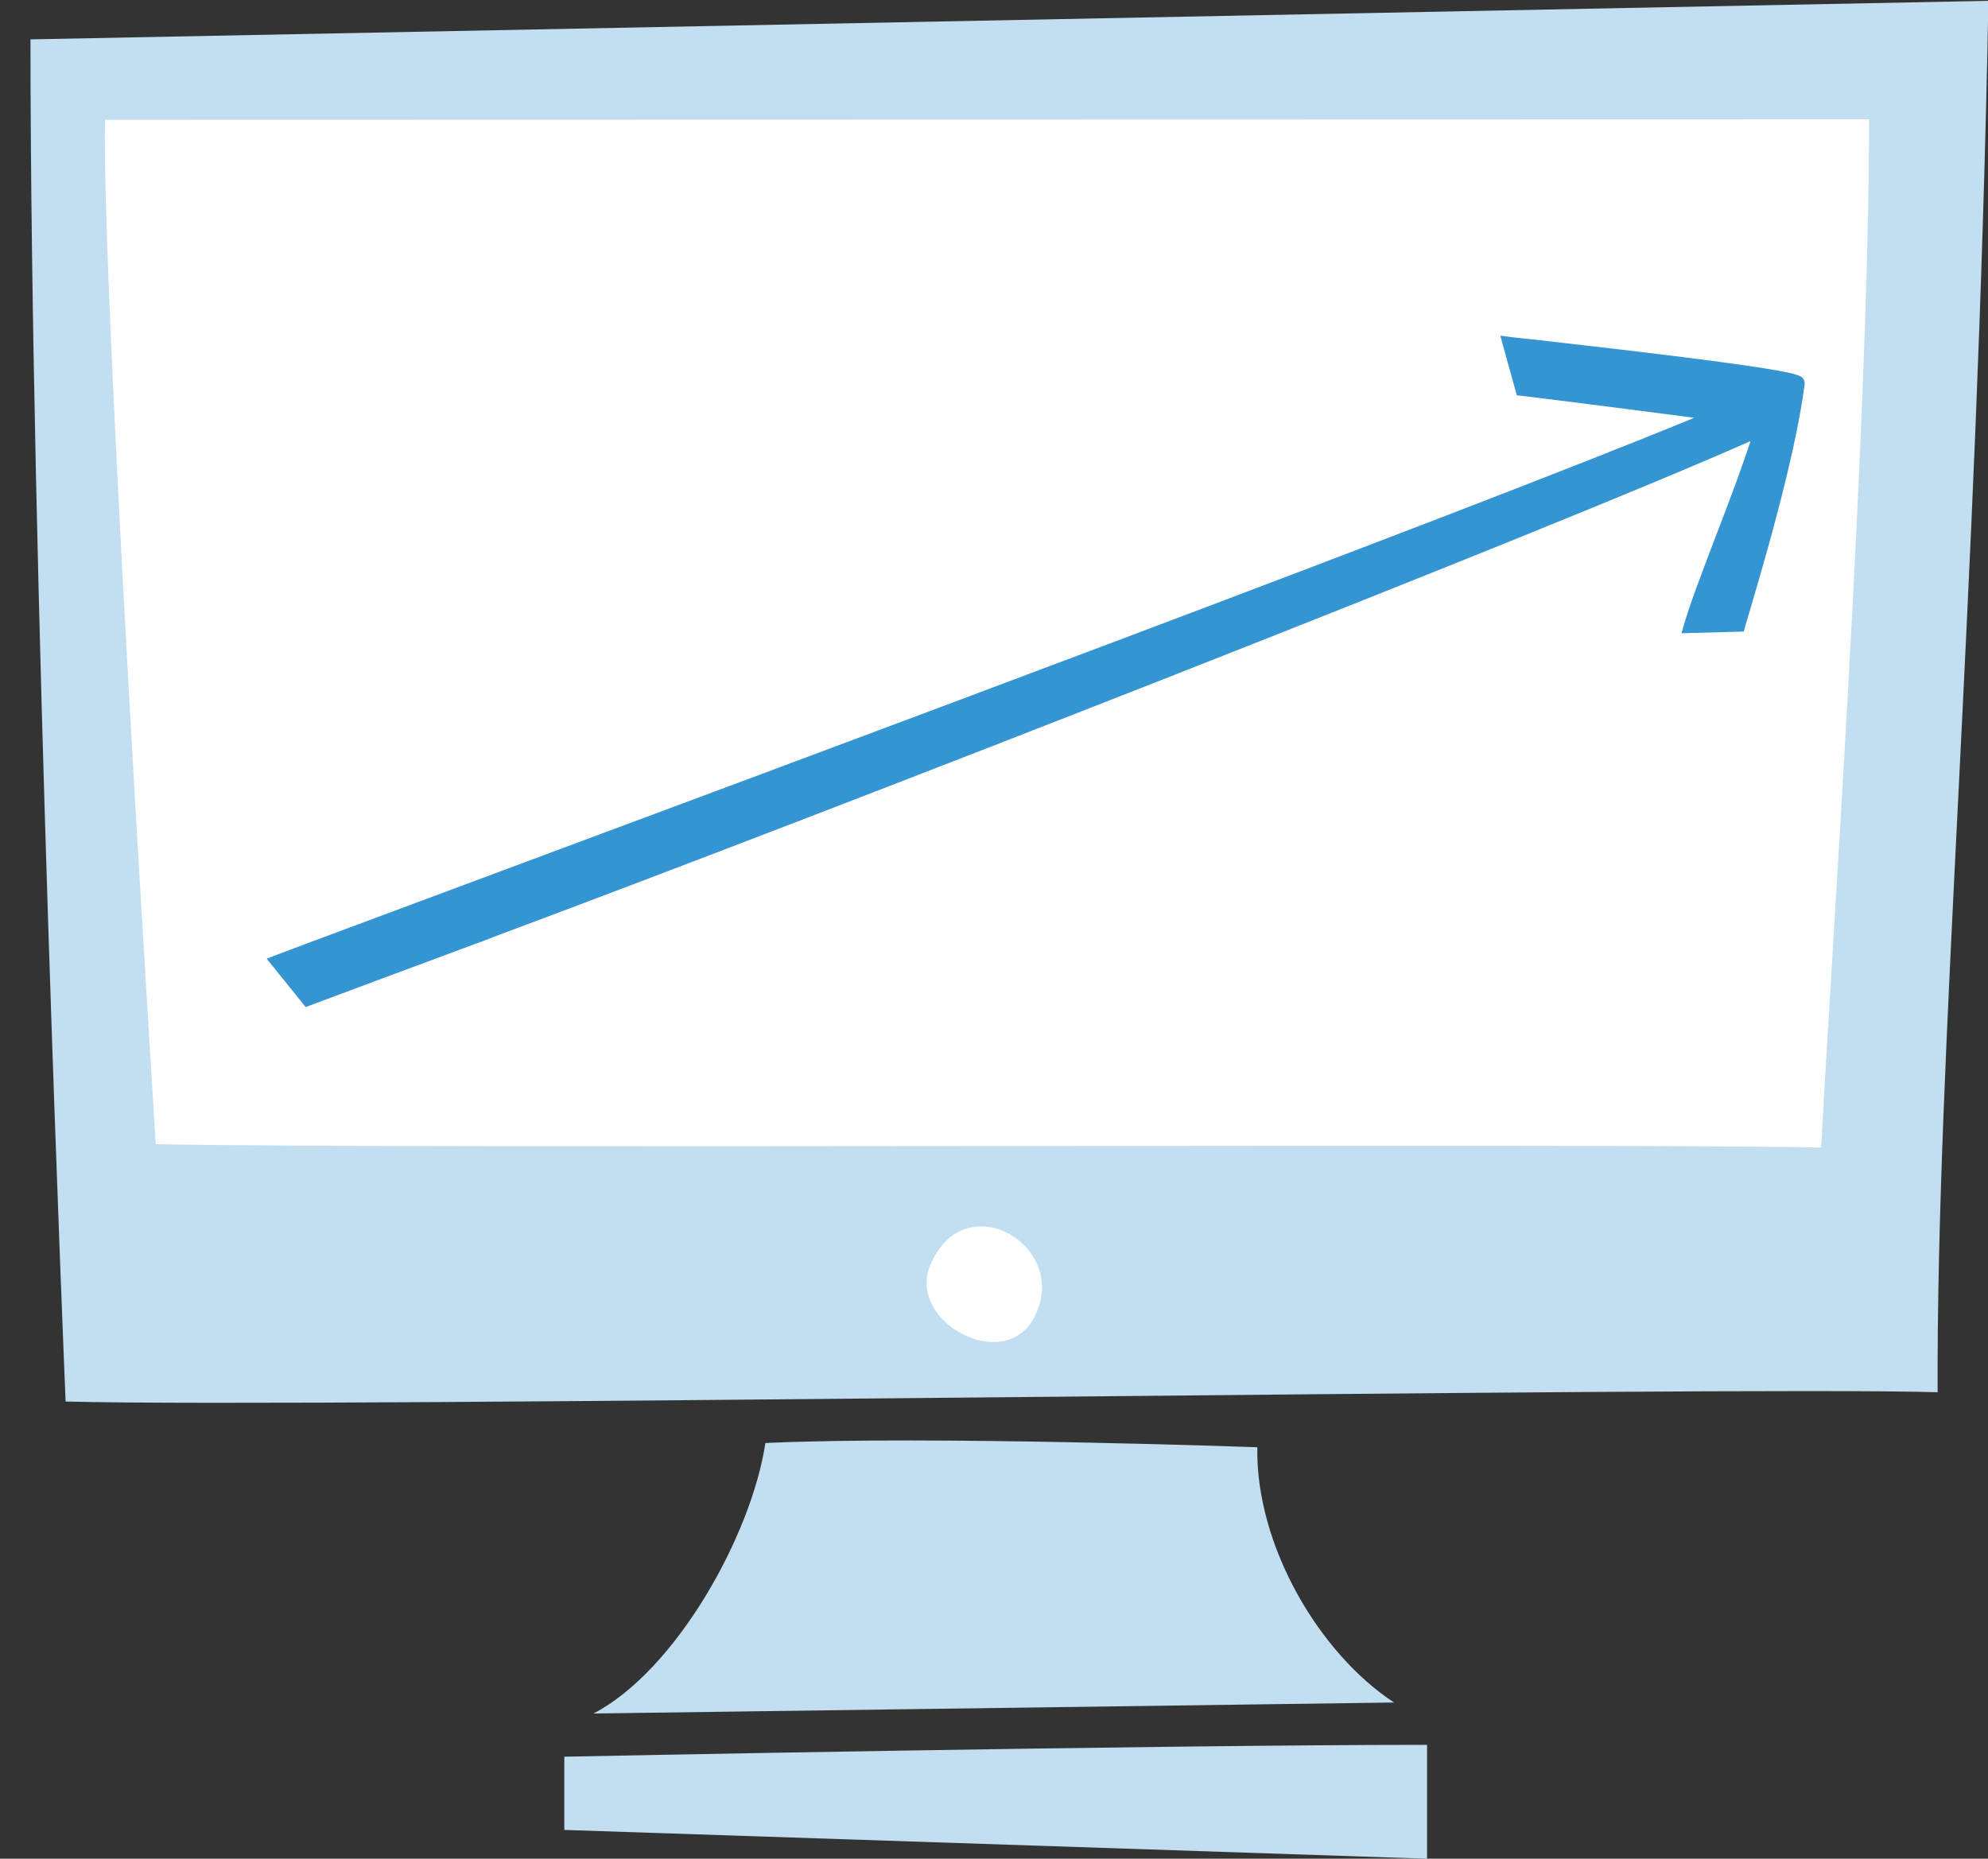 <?xml version="1.0" encoding="utf-8"?>
<!-- Generator: Adobe Illustrator 17.0.0, SVG Export Plug-In . SVG Version: 6.00 Build 0)  -->
<!DOCTYPE svg PUBLIC "-//W3C//DTD SVG 1.1//EN" "http://www.w3.org/Graphics/SVG/1.1/DTD/svg11.dtd">
<svg version="1.1" id="Layer_1" xmlns="http://www.w3.org/2000/svg" xmlns:xlink="http://www.w3.org/1999/xlink" x="0px" y="0px"
	 width="469.6px" height="439.1px" viewBox="0 0 469.6 439.1" enable-background="new 0 0 469.6 439.1" xml:space="preserve">
<rect x="0" y="0" width="469.6" height="439.1" fill="#333333" stroke="none"/>
<g>
	<g>
		<g>
			<g>
				<path fill="#C2DFF1" d="M15.5,331.1c63.3,1.6,390.8-3.7,442.2-2.2c-0.3-80.3,9.3-185,12-328.7L7.2,9.3
					C7.2,134.5,15.5,331.1,15.5,331.1z"/>
			</g>
			<g>
				<path fill="#FFFFFF" d="M36.8,270.3c58.4,1.2,346-0.3,393.4,0.8c2.1-41.4,11.3-170.6,11.3-242.9L24.8,28.3
					C24,68.7,36.8,270.3,36.8,270.3z"/>
			</g>
			<g>
				<path fill="#FFFFFF" d="M219.7,299c8.1-19.7,33.6-4.4,24.5,12.4C237,324.6,214.3,312.2,219.7,299z"/>
			</g>
		</g>
		<g>
			<path fill="#C2DFF1" d="M133.3,415c0,0,138.7-2.8,203.8-2.8v26.9l-203.8-6.8V415z"/>
		</g>
		<g>
			<path fill="#C2DFF1" d="M329.3,402.2c-17.7-11.6-32.7-37.1-32.3-60.3c0,0-77.8-2.8-116.2-1c-3.3,21.8-21.1,53.7-40.6,63.9
				L329.3,402.2z"/>
		</g>
	</g>
	<path fill="#3595D2" d="M425.9,89.4c-0.8-1-1.7-2.2-63.7-9.2c-2.9-0.3-4.9-0.5-5.5-0.6l-2.3-0.3l3.9,14.1l1,0.1
		c0.3,0,23.4,2.9,40.9,5.2c-56.3,23.2-211.5,80.9-291.8,110.8c-19.5,7.3-35,13-43.4,16.2l-2,0.8l9.2,11.4l1.1-0.4
		c8.3-3.1,23.5-8.8,42.7-15.9l0.7-0.3C198,191,366,125.3,413.5,104.2c-1.9,5.9-5,14.2-8.1,22.2c-3.2,8.4-6.2,16.3-7.6,21.1l-0.6,2.1
		l14.7-0.4l0.3-1.1c3.5-11.8,11.8-39.4,14.1-57.4C426.3,90.2,426.2,89.8,425.9,89.4z"/>
</g>
</svg>
